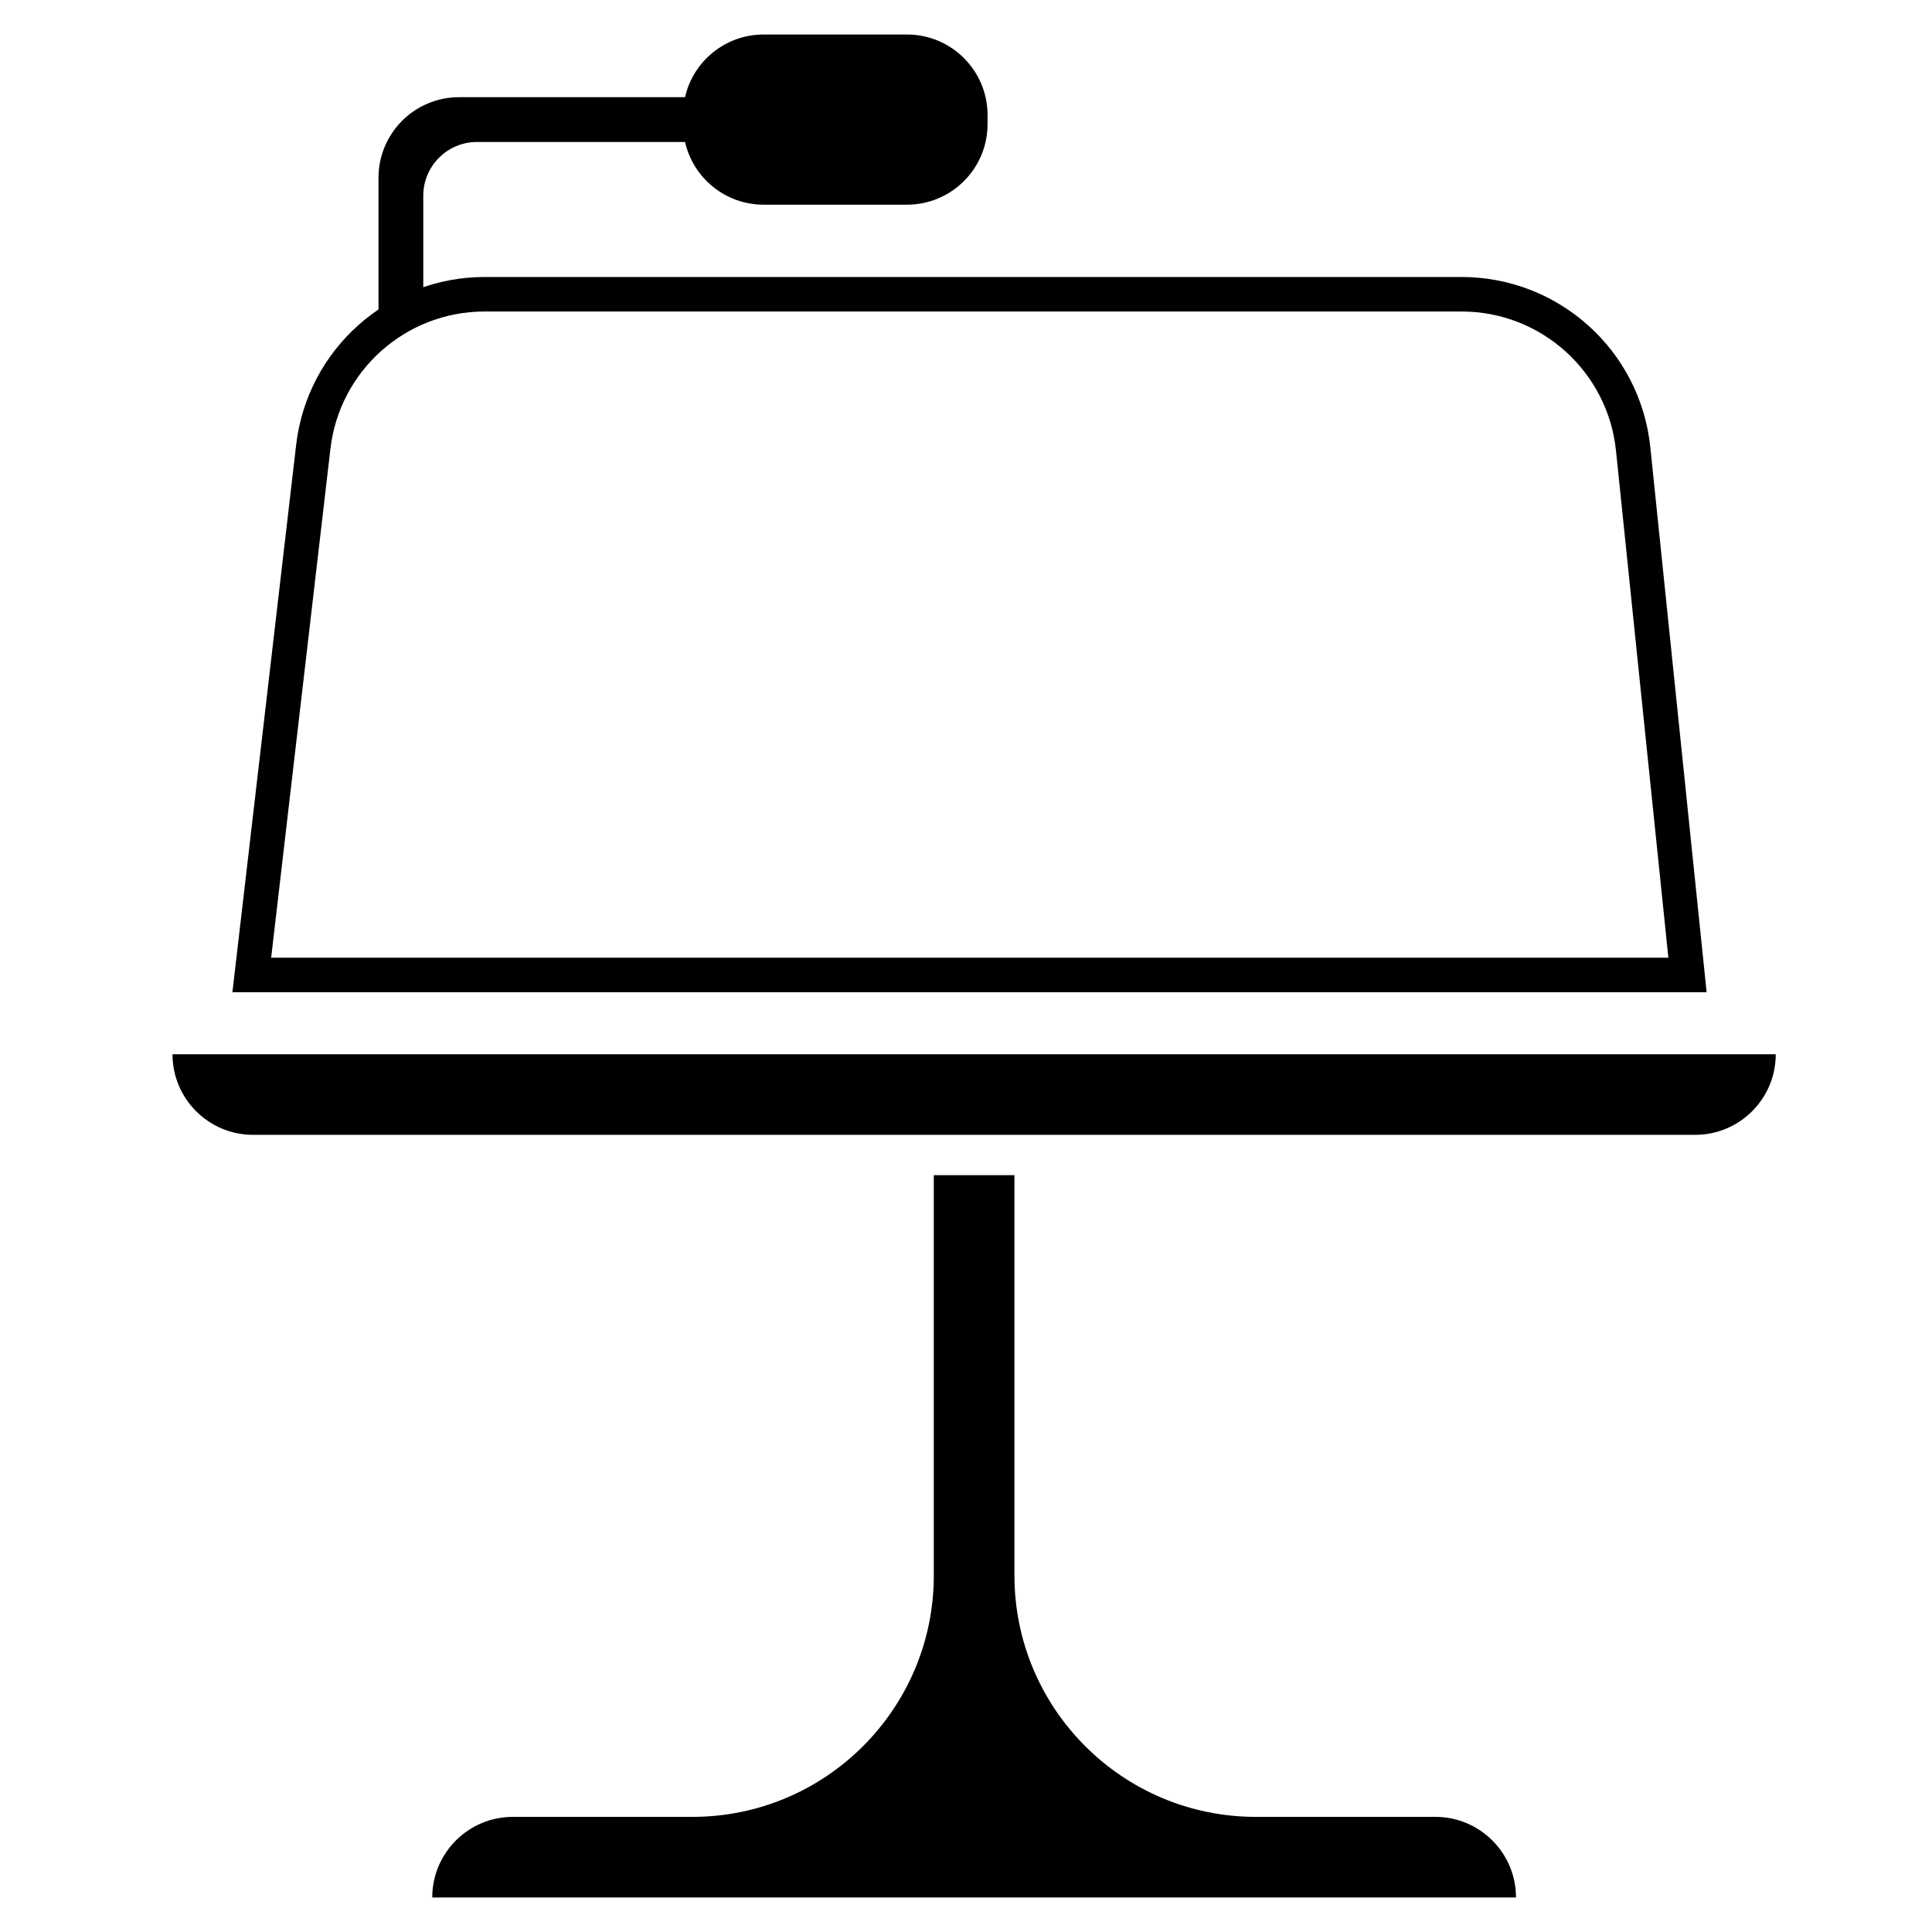 <?xml version="1.0" encoding="UTF-8"?>
<svg width="56px" height="56px" viewBox="0 0 56 56" version="1.1" xmlns="http://www.w3.org/2000/svg" xmlns:xlink="http://www.w3.org/1999/xlink">
    <!-- Generator: Sketch 54.1 (76490) - https://sketchapp.com -->
    <title>keynote</title>
    <desc>Created with Sketch.</desc>
    <g id="keynote" stroke="none" stroke-width="1" fill="none" fill-rule="evenodd">
        <g id="Group-5" transform="translate(5, 1)">
            <path d="M2.09610107e-13,29.558 L46.471,29.558 L46.471,29.558 C46.471,30.848 45.425,31.894 44.135,31.894 L2.337,31.894 C1.046,31.894 2.0976814e-13,30.848 2.09610107e-13,29.558 L2.09610107e-13,29.558 Z" id="Rectangle" fill="#000000"></path>
            <path d="M9.048,7.529 L37.365,7.529 C39.927,7.529 42.075,9.466 42.338,12.015 L43.913,27.26 L2.298,27.26 L4.081,11.95 C4.375,9.43 6.51,7.529 9.048,7.529 Z" id="Rectangle" stroke="#000000"></path>
            <path d="M31.404,51.663 L36.606,51.663 C37.896,51.663 38.942,52.71 38.942,54 L38.942,54 L7.529,54 L7.529,54 C7.529,52.71 8.575,51.663 9.865,51.663 L15.067,51.663 C18.933,51.663 22.067,48.529 22.067,44.663 L22.067,33.063 L24.404,33.063 L24.404,44.663 C24.404,48.529 27.538,51.663 31.404,51.663 Z" id="Path" fill="#000000"></path>
            <path d="M14.856,3.115 L8.827,3.115 C7.967,3.115 7.269,3.813 7.269,4.673 L7.269,8 L5.971,8.5 L5.971,4.154 C5.971,2.863 7.017,1.817 8.308,1.817 L14.856,1.817 C15.092,0.777 16.023,0 17.135,0 L21.288,0 C22.579,0 23.625,1.046 23.625,2.337 L23.625,2.596 C23.625,3.887 22.579,4.933 21.288,4.933 L17.135,4.933 C16.023,4.933 15.092,4.156 14.856,3.115 Z" id="Path" fill="#000000"></path>
        </g>
    </g>
</svg>